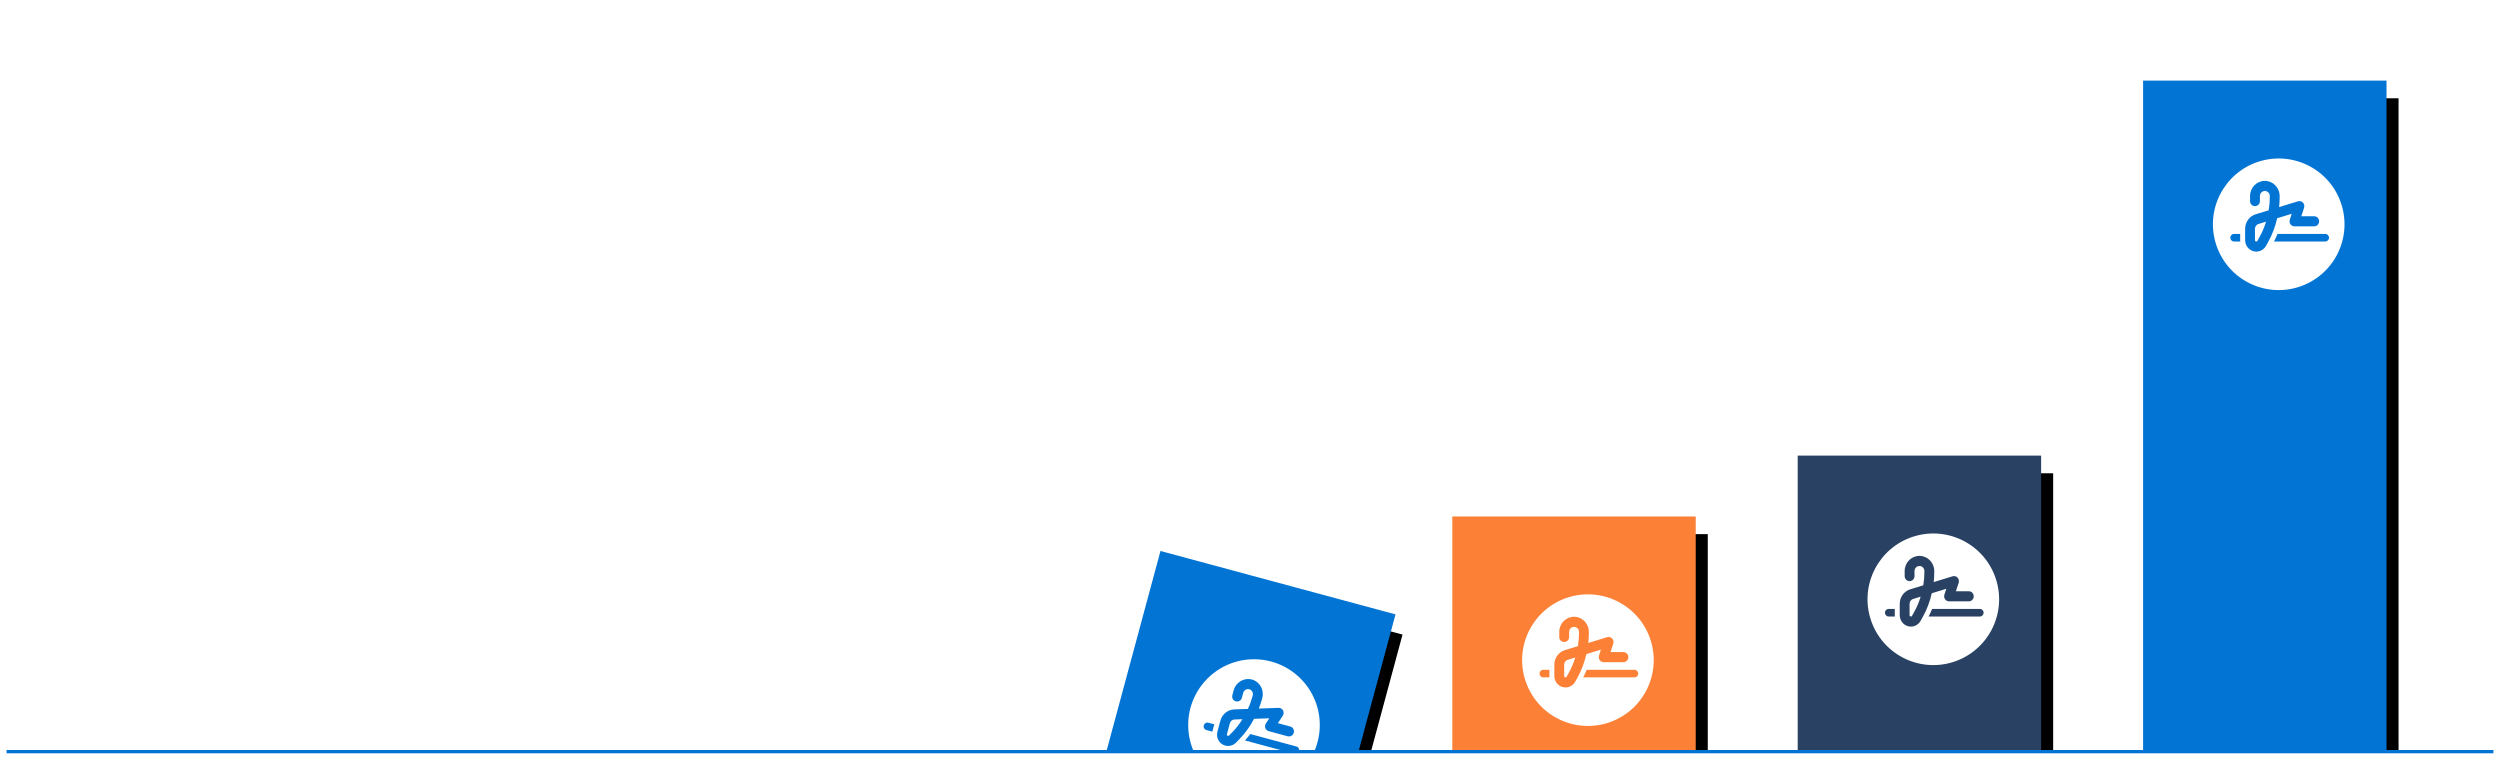<svg width="1520" height="461" viewBox="0 0 1520 461" fill="none" xmlns="http://www.w3.org/2000/svg">
<g filter="url(#filter0_d_124_10)">
<g clip-path="url(#clip0_124_10)">
<rect width="148" height="778.445" transform="translate(1100.32 283.741)" fill="black"/>
<rect width="148" height="778.445" transform="translate(1093 273)" fill="#294263"/>
<circle cx="1175.46" cy="360.367" r="40" transform="rotate(-17.369 1175.46 360.367)" fill="white"/>
<path d="M1164.03 343.189C1164.03 341.491 1165.37 340.118 1167.03 340.118C1168.69 340.118 1170.03 341.491 1170.03 343.19L1170.03 343.938C1170.03 346.597 1169.8 349.246 1169.36 351.857L1161.45 354.285C1157.64 355.456 1155.04 359.045 1155.04 363.115L1155.04 370.016C1155.04 373.856 1158.08 376.975 1161.83 376.975C1164.27 376.975 1166.52 375.641 1167.73 373.472L1169.03 371.14C1171.55 366.628 1173.39 361.762 1174.51 356.694L1183.36 353.978L1182.19 357.578C1181.88 358.518 1182.04 359.545 1182.6 360.342C1183.16 361.139 1184.07 361.619 1185.04 361.619L1197.03 361.619C1198.69 361.619 1200.03 360.246 1200.03 358.548C1200.03 356.849 1198.69 355.476 1197.03 355.476L1189.19 355.476L1190.88 350.302C1191.23 349.218 1190.96 348.018 1190.18 347.193C1189.41 346.367 1188.24 346.06 1187.17 346.386L1175.69 349.918C1175.92 347.931 1176.03 345.944 1176.03 343.938L1176.03 343.19C1176.03 338.103 1172 333.975 1167.03 333.975C1162.06 333.975 1158.03 338.102 1158.03 343.189L1158.03 346.261C1158.03 347.96 1159.37 349.332 1161.03 349.332C1162.69 349.332 1164.03 347.96 1164.03 346.261L1164.03 343.189ZM1163.17 360.178L1167.76 358.767C1166.78 362.012 1165.46 365.141 1163.81 368.097L1162.51 370.429C1162.37 370.679 1162.11 370.842 1161.81 370.842C1161.37 370.842 1161.02 370.477 1161.02 370.026L1161.02 363.115C1161.02 361.762 1161.89 360.562 1163.16 360.169L1163.17 360.178ZM1148.28 366.225C1147.03 366.225 1146.03 367.252 1146.03 368.528C1146.03 369.805 1147.03 370.832 1148.28 370.832L1152.06 370.832C1152.04 370.563 1152.03 370.295 1152.03 370.016L1152.03 366.225L1148.28 366.225ZM1203.78 370.833C1205.02 370.833 1206.03 369.806 1206.03 368.53C1206.03 367.253 1205.02 366.226 1203.78 366.226L1174.71 366.225C1174.08 367.79 1173.37 369.326 1172.61 370.833L1203.78 370.833Z" fill="#294263"/>
<rect width="148" height="778.445" transform="translate(1310.32 55.741)" fill="black"/>
<rect width="148" height="778.445" transform="translate(1303 45)" fill="#0274D4"/>
<circle cx="1385.46" cy="132.367" r="40" transform="rotate(-17.369 1385.46 132.367)" fill="white"/>
<path d="M1374.03 115.189C1374.03 113.491 1375.37 112.118 1377.03 112.118C1378.69 112.118 1380.03 113.491 1380.03 115.19L1380.03 115.938C1380.03 118.597 1379.8 121.246 1379.36 123.857L1371.45 126.285C1367.64 127.456 1365.04 131.045 1365.04 135.115L1365.04 142.016C1365.04 145.856 1368.08 148.975 1371.83 148.975C1374.27 148.975 1376.52 147.641 1377.73 145.472L1379.03 143.14C1381.55 138.628 1383.39 133.762 1384.51 128.694L1393.36 125.978L1392.19 129.578C1391.88 130.518 1392.04 131.545 1392.6 132.342C1393.16 133.139 1394.07 133.619 1395.04 133.619L1407.03 133.619C1408.69 133.619 1410.03 132.246 1410.03 130.548C1410.03 128.849 1408.69 127.476 1407.03 127.476L1399.19 127.476L1400.88 122.302C1401.23 121.218 1400.96 120.018 1400.18 119.193C1399.41 118.367 1398.24 118.06 1397.17 118.386L1385.69 121.918C1385.92 119.931 1386.03 117.944 1386.03 115.938L1386.03 115.19C1386.03 110.103 1382 105.975 1377.03 105.975C1372.06 105.975 1368.03 110.102 1368.03 115.189L1368.03 118.261C1368.03 119.96 1369.37 121.332 1371.03 121.332C1372.69 121.332 1374.03 119.96 1374.03 118.261L1374.03 115.189ZM1373.17 132.178L1377.76 130.767C1376.78 134.012 1375.46 137.141 1373.81 140.097L1372.51 142.429C1372.37 142.679 1372.11 142.842 1371.81 142.842C1371.37 142.842 1371.02 142.477 1371.02 142.026L1371.02 135.115C1371.02 133.762 1371.89 132.562 1373.16 132.169L1373.17 132.178ZM1358.28 138.225C1357.03 138.225 1356.03 139.252 1356.03 140.528C1356.03 141.805 1357.03 142.832 1358.28 142.832L1362.06 142.832C1362.04 142.563 1362.03 142.294 1362.03 142.016L1362.03 138.225L1358.28 138.225ZM1413.78 142.833C1415.02 142.833 1416.03 141.806 1416.03 140.53C1416.03 139.253 1415.02 138.226 1413.78 138.226L1384.71 138.225C1384.08 139.79 1383.37 141.326 1382.61 142.833L1413.78 142.833Z" fill="#0274D4"/>
<rect width="148" height="778.445" transform="translate(890.324 320.741)" fill="black"/>
<rect width="148" height="778.445" transform="translate(883 310)" fill="#FC8136"/>
<circle cx="965.462" cy="397.367" r="40" transform="rotate(-17.369 965.462 397.367)" fill="white"/>
<path d="M954.028 380.189C954.028 378.491 955.369 377.118 957.028 377.118C958.688 377.118 960.028 378.491 960.028 380.19L960.028 380.938C960.028 383.597 959.803 386.246 959.362 388.857L951.45 391.285C947.643 392.456 945.037 396.045 945.037 400.115L945.037 407.016C945.037 410.856 948.083 413.975 951.833 413.975C954.271 413.975 956.521 412.641 957.73 410.472L959.034 408.14C961.546 403.628 963.393 398.762 964.509 393.694L973.359 390.978L972.187 394.578C971.878 395.518 972.037 396.545 972.6 397.342C973.162 398.139 974.071 398.619 975.037 398.619L987.028 398.619C988.687 398.619 990.028 397.246 990.028 395.548C990.028 393.849 988.687 392.476 987.028 392.476L979.19 392.476L980.878 387.302C981.234 386.218 980.962 385.018 980.184 384.193C979.406 383.367 978.244 383.06 977.166 383.386L965.69 386.918C965.915 384.931 966.028 382.944 966.028 380.938L966.028 380.19C966.028 375.103 961.997 370.975 957.028 370.975C952.06 370.975 948.028 375.102 948.028 380.189L948.028 383.261C948.028 384.96 949.369 386.332 951.028 386.332C952.687 386.332 954.028 384.96 954.028 383.261L954.028 380.189ZM953.165 397.178L957.759 395.767C956.784 399.012 955.462 402.141 953.812 405.097L952.509 407.429C952.368 407.679 952.105 407.842 951.815 407.842C951.374 407.842 951.018 407.477 951.018 407.026L951.018 400.115C951.018 398.762 951.89 397.562 953.156 397.169L953.165 397.178ZM938.277 403.225C937.031 403.225 936.027 404.252 936.027 405.528C936.027 406.805 937.031 407.832 938.277 407.832L942.056 407.832C942.037 407.563 942.027 407.295 942.027 407.016L942.027 403.225L938.277 403.225ZM993.777 407.833C995.024 407.833 996.027 406.806 996.027 405.53C996.027 404.253 995.024 403.226 993.777 403.226L964.706 403.225C964.077 404.79 963.374 406.326 962.615 407.833L993.777 407.833Z" fill="#FC8136"/>
<rect width="148" height="778.445" transform="translate(709.846 343.278) rotate(15.099)" fill="black"/>
<rect width="148" height="778.445" transform="translate(705.572 331) rotate(15.099)" fill="#0274D4"/>
<circle cx="762.43" cy="436.831" r="40" transform="rotate(-2.27 762.43 436.831)" fill="white"/>
<path d="M755.865 417.268C756.307 415.628 757.959 414.652 759.561 415.084C761.163 415.516 762.1 417.191 761.658 418.831L761.463 419.554C760.77 422.121 759.863 424.62 758.757 427.026L750.485 427.309C746.505 427.448 743.054 430.235 741.994 434.164L740.196 440.827C739.196 444.533 741.325 448.339 744.945 449.316C747.299 449.951 749.818 449.249 751.551 447.469L753.417 445.557C757.018 441.856 760.069 437.639 762.466 433.037L771.718 432.72L769.649 435.89C769.105 436.717 768.992 437.75 769.327 438.666C769.663 439.582 770.416 440.282 771.348 440.533L782.924 443.657C784.527 444.089 786.178 443.114 786.621 441.473C787.064 439.833 786.127 438.159 784.525 437.726L776.958 435.685L779.935 431.129C780.561 430.175 780.611 428.946 780.075 427.946C779.539 426.947 778.497 426.347 777.371 426.381L765.372 426.802C766.107 424.943 766.733 423.054 767.255 421.117L767.45 420.394C768.776 415.483 765.959 410.448 761.162 409.153C756.364 407.859 751.397 410.794 750.072 415.705L749.272 418.67C748.829 420.311 749.766 421.985 751.368 422.417C752.97 422.85 754.622 421.874 755.065 420.233L755.865 417.268ZM750.606 433.446L755.409 433.28C753.623 436.158 751.531 438.835 749.168 441.259L747.302 443.172C747.101 443.376 746.806 443.465 746.525 443.389C746.1 443.275 745.851 442.83 745.968 442.394L747.768 435.722C748.121 434.415 749.275 433.484 750.6 433.434L750.606 433.446ZM734.658 435.405C733.454 435.08 732.218 435.811 731.885 437.043C731.553 438.276 732.254 439.529 733.457 439.853L737.105 440.838C737.157 440.573 737.218 440.311 737.29 440.043L738.278 436.382L734.658 435.405ZM787.041 454.312C788.245 454.637 789.481 453.906 789.813 452.674C790.146 451.441 789.445 450.188 788.241 449.864L760.173 442.29C759.159 443.637 758.08 444.936 756.955 446.194L787.041 454.312Z" fill="#0274D4"/>
</g>
<path d="M1516 452H4V454H1516V452Z" fill="#0274D4" mask="url(#path-1-inside-1_124_10)"/>
</g>
<defs>
<filter id="filter0_d_124_10" x="0" y="0" width="1520" height="461" filterUnits="userSpaceOnUse" color-interpolation-filters="sRGB">
<feFlood flood-opacity="0" result="BackgroundImageFix"/>
<feColorMatrix in="SourceAlpha" type="matrix" values="0 0 0 0 0 0 0 0 0 0 0 0 0 0 0 0 0 0 127 0" result="hardAlpha"/>
<feOffset dy="4"/>
<feGaussianBlur stdDeviation="2"/>
<feComposite in2="hardAlpha" operator="out"/>
<feColorMatrix type="matrix" values="0 0 0 0 0 0 0 0 0 0 0 0 0 0 0 0 0 0 0.25 0"/>
<feBlend mode="normal" in2="BackgroundImageFix" result="effect1_dropShadow_124_10"/>
<feBlend mode="normal" in="SourceGraphic" in2="effect1_dropShadow_124_10" result="shape"/>
</filter>
<clipPath id="clip0_124_10">
<path d="M4 0H1516V453H4V0Z" fill="white"/>
</clipPath>
</defs>
</svg>
